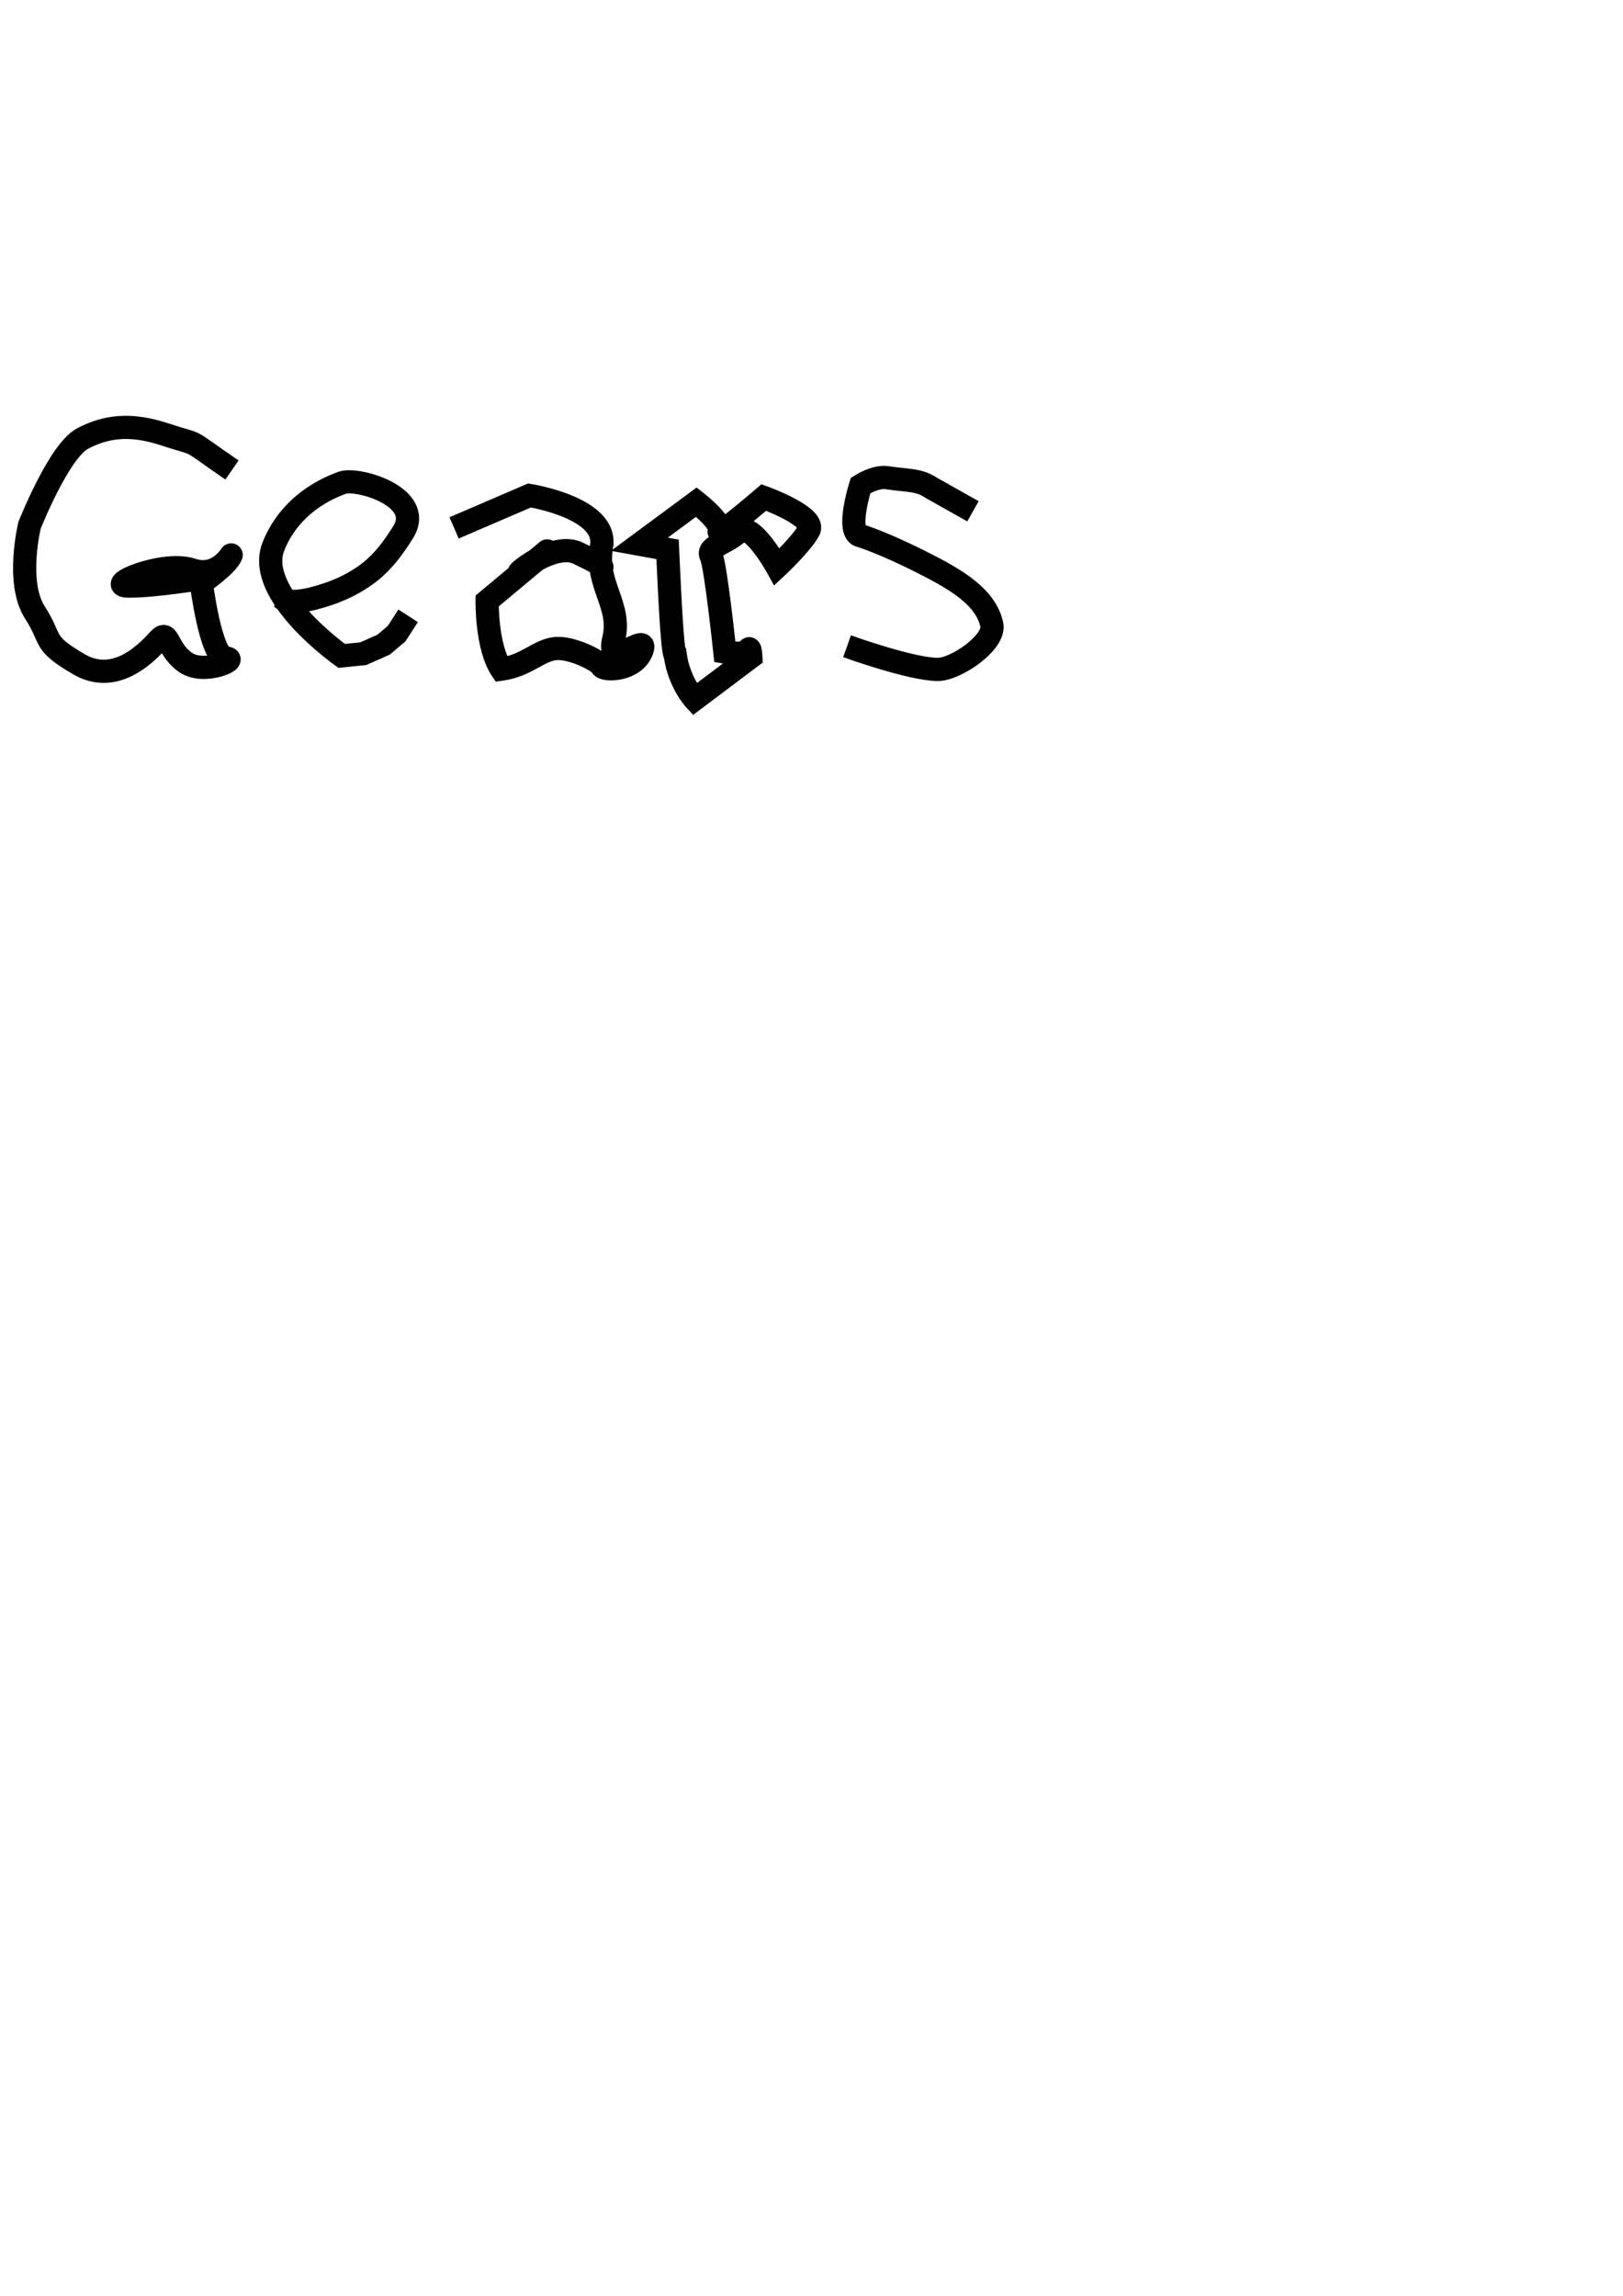 <?xml version="1.0" encoding="UTF-8" standalone="no"?>
<!-- Created with Inkscape (http://www.inkscape.org/) -->

<svg
   width="210mm"
   height="297mm"
   viewBox="0 0 210 297"
   version="1.1"
   id="svg5"
   inkscape:version="1.1.2 (0a00cf5339, 2022-02-04)"
   sodipodi:docname="name-test.svg"
   xmlns:inkscape="http://www.inkscape.org/namespaces/inkscape"
   xmlns:sodipodi="http://sodipodi.sourceforge.net/DTD/sodipodi-0.dtd"
   xmlns="http://www.w3.org/2000/svg"
   xmlns:svg="http://www.w3.org/2000/svg">
  <sodipodi:namedview
     id="namedview7"
     pagecolor="#505050"
     bordercolor="#ffffff"
     borderopacity="1"
     inkscape:pageshadow="0"
     inkscape:pageopacity="0"
     inkscape:pagecheckerboard="1"
     inkscape:document-units="mm"
     showgrid="false"
     inkscape:zoom="1.4948513"
     inkscape:cx="198.34749"
     inkscape:cy="243.168"
     inkscape:window-width="1920"
     inkscape:window-height="1020"
     inkscape:window-x="0"
     inkscape:window-y="0"
     inkscape:window-maximized="1"
     inkscape:current-layer="layer1"
     inkscape:lockguides="true" />
  <defs
     id="defs2" />
  <g
     inkscape:label="Layer 1"
     inkscape:groupmode="layer"
     id="layer1">
    <path
       class="name-path animate-write"
       style="opacity:1;fill:none;stroke:#000000;stroke-width:3;stroke-linecap:butt;stroke-linejoin:miter;stroke-miterlimit:4;stroke-dasharray:466;stroke-opacity:1"
       d="M 30.015,60.801 C 23.48,56.312 26.354,57.855 21.292,56.186 16.934,54.75 13.746,55.119 10.683,56.736 7.62,58.353 3.822,67.959 3.822,67.959 c 0,0 -1.812,7.412 0.707,11.297 2.329,3.592 0.77,3.813 5.695,6.681 4.925,2.868 9.085,-1.865 10.361,-3.221 1.276,-1.356 0.989,1.299 3.422,2.981 2.432,1.682 7.106,-0.489 5.182,-0.569 -1.924,-0.08 -3.138,-9.692 -3.138,-9.692 0,0 3.14,-2.177 3.746,-3.418 0.606,-1.241 -1.199,2.97 -4.936,1.706 -3.736,-1.264 -11.526,2.05 -8.245,2.095 3.281,0.044 9.703,-1.024 9.703,-1.024 m 26.491,4.87 -1.493,2.309 -1.684,1.425 -2.631,1.166 -2.79,0.285 c 0,0 -11.291,-7.957 -8.836,-14.155 2.455,-6.197 8.369,-7.997 8.79,-8.199 1.773,-0.852 10.913,1.691 7.989,6.359 -1.154,1.841 -2.45,3.663 -4.238,5.089 -2.744,2.189 -5.873,3.036 -5.873,3.036 0,0 -4.401,1.548 -5.535,0.403 m 22.248,-9.09 c 0.496,-0.214 9.754,-4.197 9.754,-4.197 0,0 10.193,1.597 9.321,6.586 -0.872,4.989 2.656,7.559 1.581,11.981 -1.075,4.421 4.611,-1.174 3.644,1.486 -0.967,2.661 -4.95,2.654 -5.216,2.022 -0.266,-0.633 -3.882,-2.515 -6.042,-2.261 -2.16,0.254 -3.664,2.198 -6.93,2.654 -1.932,-2.882 -1.84,-8.816 -1.84,-8.816 0,0 10.63,-8.865 7.023,-5.857 -7.023,5.857 0.558,-2.292 4.685,-0.354 4.164,1.955 2.998,1.868 2.998,1.868 m 5,-3 7.374,-5.451 c 0,0 3.455,2.702 2.967,3.735 -0.488,1.033 5.755,-4.331 5.755,-4.331 0,0 6.798,2.454 5.829,4.247 -0.969,1.793 -4.124,4.728 -4.124,4.728 0,0 -3.347,-6.059 -4.972,-4.518 -1.624,1.54 -4.154,1.892 -3.552,3.107 0.603,1.214 1.776,12.428 1.776,12.428 0,0 2.751,0.473 3.024,-0.242 0.272,-0.715 0.342,0.885 0.342,0.885 l -7.283,5.476 c 0,0 -2.026,-2.201 -2.5,-5.74 -0.405,-0.271 -0.786,-9.257 -0.993,-13.659 z m 26.872,13.198 c 0,0 8.246,2.984 11.726,2.999 2.361,0.01 7.503,-3.533 6.994,-5.801 -0.686,-3.06 -3.437,-5.173 -7.989,-7.526 -6.133,-3.17 -9.064,-3.983 -9.064,-3.983 -1.83,-0.512 0.075,-6.485 0.075,-6.485 0,0 1.91,-1.233 3.4,-1.014 2.856,0.42 4.134,0.235 5.769,1.326 l 5.375,3.024"
       id="path961"
       sodipodi:nodetypes="csscssssscsscccccccssssccccsssssccsscccscscsscsccccccsssccscc" />
  </g>
</svg>
